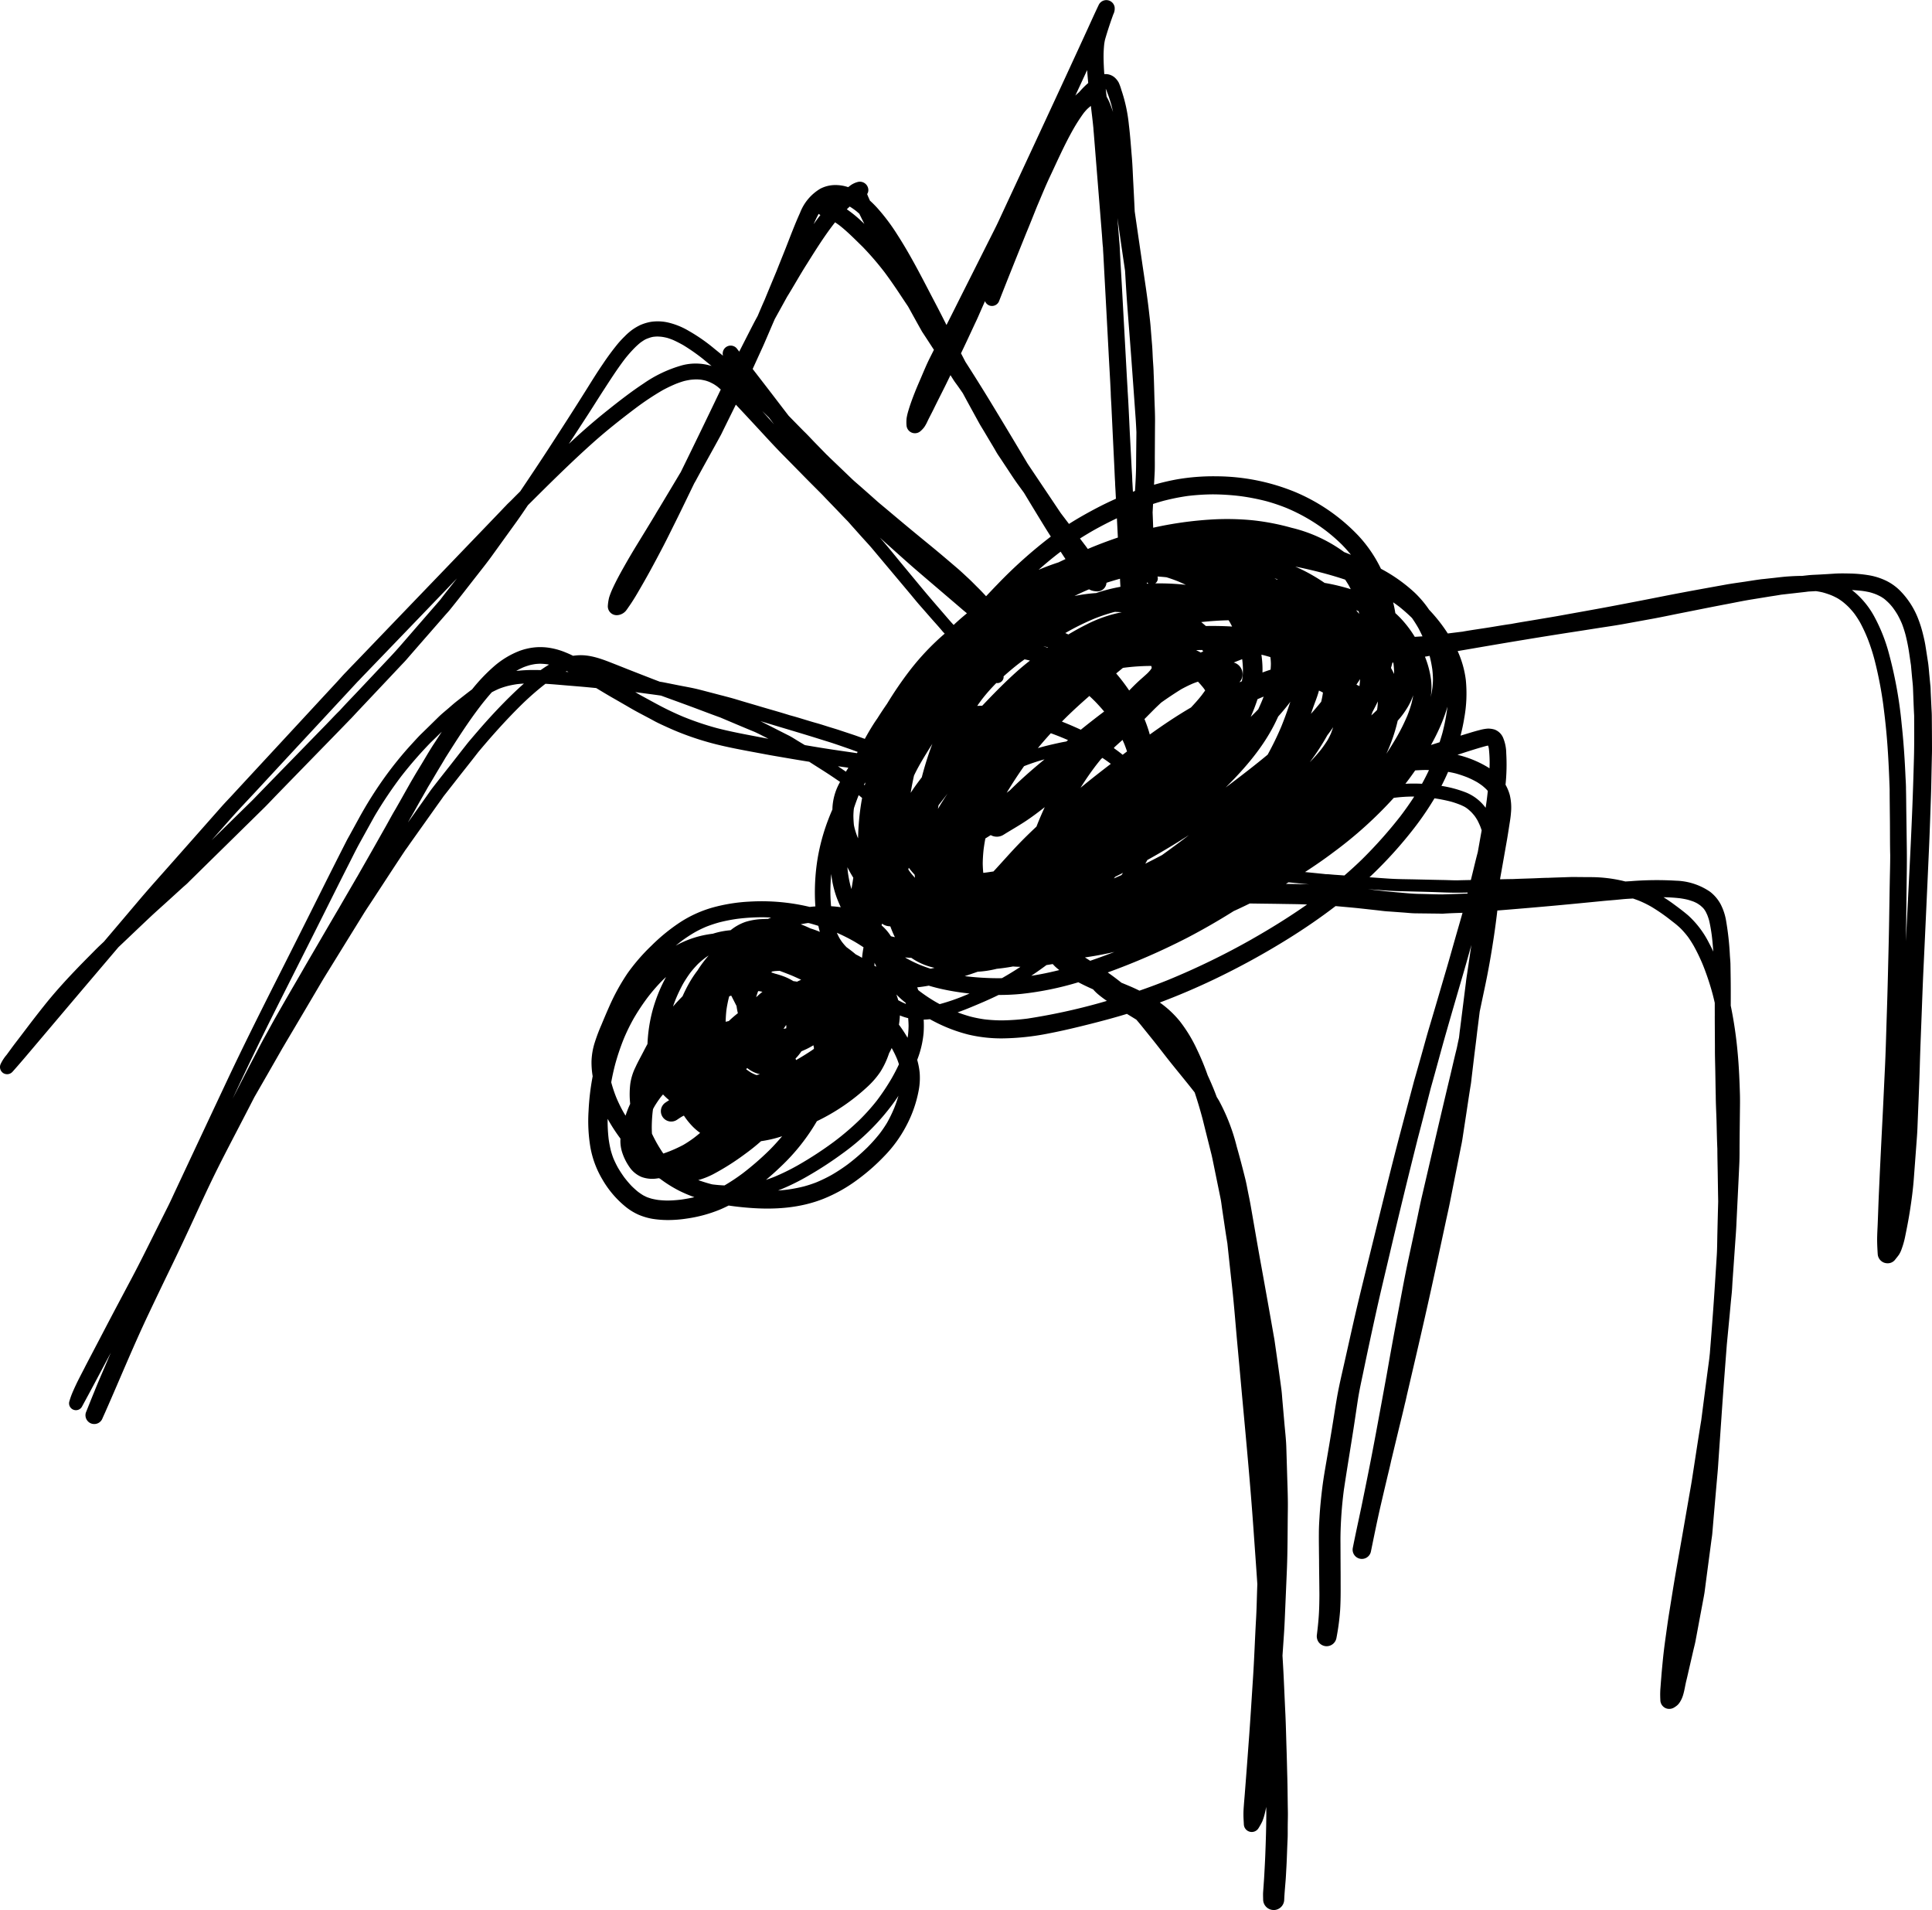 <svg xmlns="http://www.w3.org/2000/svg" width="439.73" height="434.633" viewBox="0 0 439.73 434.633"><polygon points="76.77 207.307 76.771 207.306 76.772 207.304 76.77 207.307"/><path d="M143.67,161.206h0l-.046-.026Z"/><path d="M98.382,179.364l.023-.03.014-.02Z"/><path d="M439.682,162.872c0-.607-.047-1.213-.077-1.82-.053-1.107-.106-2.208-.159-3.315-.029-.565-.023-1.142-.082-1.708-.083-.783-.154-1.56-.23-2.343-.1-1-.159-2.014-.312-3q-.266-1.749-.542-3.486c-.135-.9-.33-1.79-.547-2.668a27.313,27.313,0,0,0-1.1-3.592,18.691,18.691,0,0,0-4.192-6.547,11.705,11.705,0,0,0-3.309-2.32,14.626,14.626,0,0,0-3.545-1.131,29.473,29.473,0,0,0-4.328-.43c-1.266-.03-2.562-.059-3.828.03-1.071.076-2.143.129-3.215.194-.9.053-1.808.07-2.7.164q-.667.072-1.333.149c-1.143,0-2.287.059-3.43.14-1.084.082-2.167.224-3.245.342-.695.071-1.384.147-2.073.224-.263.026-.53.044-.79.086-1.16.151-2.319.344-3.473.52-1.189.177-2.379.336-3.563.53.065-.006.13-.018.195-.024-.536.065-1.066.177-1.6.271-4.387.789-8.774,1.578-13.149,2.438q-6.183,1.228-12.383,2.4c-3.845.724-7.7,1.4-11.553,2.1-1.708.312-3.421.583-5.129.877-2,.342-4.016.648-6.012,1.025l.022,0c-1.789.235-3.573.565-5.357.845-1.863.289-3.731.55-5.582.877l-.058.008-.066.01.017,0h0l.043,0h0l.046,0-.062.007-.026.005.026-.005-.056.007-.064.01.04-.008c-1.127.13-2.253.28-3.38.416a36.456,36.456,0,0,0-3.441-4.526c-.268-.3-.541-.593-.816-.885a23.879,23.879,0,0,0-3.329-3.926,36.339,36.339,0,0,0-7.627-5.387,30.325,30.325,0,0,0-5.075-7.462,42.568,42.568,0,0,0-14.491-10.022,47.732,47.732,0,0,0-17.872-3.557,48.664,48.664,0,0,0-9.021.7,53.274,53.274,0,0,0-5.188,1.221q.069-1.248.135-2.5c.077-1.419.036-2.85.047-4.269.018-2.556.024-5.105.048-7.661.011-1.5-.059-2.985-.112-4.481-.071-2.155-.106-4.316-.206-6.471v.271c0-1.178-.112-2.362-.183-3.534-.059-1.095-.088-2.2-.182-3.291q-.168-2.049-.33-4.1c-.083-1.013-.212-2.02-.324-3.027-.436-3.91-1.06-7.785-1.625-11.677q-.837-5.721-1.663-11.441-.156-3.342-.334-6.683c-.1-1.861-.158-3.733-.311-5.589-.212-2.484-.377-4.981-.684-7.454a35.714,35.714,0,0,0-1.719-7.967,11.387,11.387,0,0,0-.6-1.649,4.417,4.417,0,0,0-.83-1.072,3.174,3.174,0,0,0-2.446-.84c-.091-1.259-.15-2.521-.166-3.784a27.021,27.021,0,0,1,.146-3.036c.051-.365.111-.717.195-1.071.557-1.926,1.185-3.819,1.868-5.7a2.848,2.848,0,0,0,.3-1.708,1.917,1.917,0,0,0-3.6-.477c-.871,1.82-1.7,3.662-2.537,5.494q-4.867,10.608-9.781,21.18c-3.492,7.538-7.013,15.057-10.505,22.588-.324.7-.665,1.385-1.007,2.067q-1.6,3.172-3.192,6.342c-1.919,3.834-3.857,7.65-5.77,11.483-.618,1.237-1.246,2.471-1.869,3.706-.809-1.607-1.62-3.213-2.457-4.8-2.791-5.306-5.459-10.682-8.715-15.728a44.719,44.719,0,0,0-4.716-6.254c-.489-.525-1-1.038-1.54-1.524-.129-.29-.259-.582-.386-.873l.009.025c-.087-.214-.173-.427-.252-.643a1.65,1.65,0,0,0,.267-1.06,1.93,1.93,0,0,0-2.356-1.7,4.974,4.974,0,0,0-1.92.954c-.1.078-.208.155-.312.234a9.109,9.109,0,0,0-3.073-.475,7.338,7.338,0,0,0-3.3.848,10.9,10.9,0,0,0-4.587,5.488c-1.19,2.615-2.2,5.317-3.251,8-.671,1.711-1.376,3.41-2.044,5.126l-.051.125c-.908,2.181-1.821,4.362-2.713,6.548l-.005.012.009-.023c-.549,1.215-1.065,2.446-1.589,3.673-.331.6-.656,1.2-.967,1.8-1.084,2.1-2.151,4.206-3.223,6.307-.191-.246-.378-.493-.568-.738a1.817,1.817,0,0,0-3.192,1.071,1.745,1.745,0,0,0,.067.6q-1-.813-2-1.625a39.759,39.759,0,0,0-5.794-4.027,16.639,16.639,0,0,0-4.517-1.861,10.6,10.6,0,0,0-4.081-.2,10.36,10.36,0,0,0-2.432.73,12.1,12.1,0,0,0-1.9,1.125,14.037,14.037,0,0,0-1.643,1.443c-.513.5-1.007,1.024-1.472,1.566a57.286,57.286,0,0,0-3.545,4.787c-1.284,1.867-2.479,3.8-3.681,5.724-2.785,4.445-5.623,8.844-8.479,13.243-2.169,3.34-4.387,6.651-6.612,9.956l-.248.249c-.618.612-1.23,1.23-1.843,1.848-.391.392-.829.77-1.194,1.193-.408.393-.784.822-1.179,1.227-.989,1.025-1.978,2.062-2.968,3.092q-4.832,5.025-9.662,10.052-7.473,7.764-14.934,15.533-2.658,2.773-5.323,5.541c-.691.725-1.4,1.433-2.08,2.167a1.46,1.46,0,0,0-.114.119l.01-.013c-.713.713-1.378,1.49-2.061,2.232-1.726,1.867-3.451,3.722-5.176,5.588q-6.7,7.244-13.414,14.491-2.862,3.092-5.718,6.183c-.7.748-1.413,1.49-2.09,2.256q-5.5,6.227-11.006,12.448c-2.643,3-5.335,5.97-7.919,9.027q-3.287,3.885-6.578,7.76-.62.727-1.236,1.459l-.954.9c-.719.677-1.408,1.39-2.1,2.09-1.219,1.225-2.426,2.45-3.615,3.7-2.444,2.562-4.811,5.194-7.013,7.967q-1.881,2.36-3.7,4.758c-.919,1.213-1.837,2.426-2.762,3.627-.724.937-1.4,1.908-2.114,2.856l.136-.17a9.2,9.2,0,0,0-1.39,2.113,1.654,1.654,0,0,0,.554,2.068,1.647,1.647,0,0,0,2.125-.272c1.761-1.966,3.457-3.986,5.164-6.006q2.65-3.126,5.288-6.248,4.514-5.334,9.027-10.646,2.325-2.73,4.644-5.465c2.44-2.3,4.853-4.621,7.292-6.912,1.343-1.26,2.732-2.479,4.093-3.722q1.6-1.457,3.2-2.915c.465-.424.98-.826,1.409-1.288l.1-.1c-.03.03-.063.061-.095.091l0,0c.134-.13.264-.26.394-.39l-.063.065q1.079-1.053,2.147-2.107c-.02.017-.038.035-.057.052q.891-.873,1.78-1.748l-.056.052q4.258-4.172,8.5-8.35c-.021.02-.042.04-.064.059q.971-.945,1.943-1.9c-.02.017-.039.035-.058.053.689-.678,1.383-1.355,2.072-2.038-.047.053-.1.1-.148.147.142-.135.283-.276.419-.412l-.095.094-.006.006-.041.042.055-.054c.035-.031.069-.065.1-.1,1.061-1.029,2.069-2.121,3.094-3.179q3.373-3.471,6.748-6.931c3.321-3.41,6.648-6.807,9.957-10.228-.031.031-.065.062-.1.094.652-.629,1.25-1.318,1.876-1.979q3.586-3.8,7.178-7.607c.978-1.037,1.955-2.079,2.933-3.115.324-.336.653-.672.96-1.025q2.756-3.179,5.529-6.342c1.089-1.254,2.184-2.5,3.274-3.757.452-.519.937-1.023,1.357-1.566,2.063-2.549,4.063-5.155,6.086-7.737,1.125-1.437,2.261-2.862,3.327-4.346q2.783-3.86,5.564-7.714c.887-1.236,1.74-2.5,2.59-3.762q2.3-2.293,4.606-4.576l-.165.165c3.309-3.256,6.654-6.477,10.11-9.575,3.187-2.865,6.557-5.529,9.98-8.111a62.074,62.074,0,0,1,6.092-4.05l-.09.049.117-.065.083-.047-.044.026a32.2,32.2,0,0,1,3.073-1.462c.6-.231,1.2-.439,1.818-.616.455-.108.912-.2,1.378-.273.436-.05.868-.082,1.3-.094.385.005.762.024,1.144.066.315.051.63.114.941.189s.588.182.88.287c.339.15.666.314.991.49.293.175.572.36.845.556.289.229.561.472.836.714l-.342.714q-4.344,9.079-8.78,18.111v0c-.327.512-.623,1.044-.941,1.566-.671,1.119-1.336,2.238-2.008,3.351-.647,1.078-1.289,2.155-1.937,3.233-.291.481-.592.957-.869,1.448-1.4,2.333-2.825,4.65-4.248,6.972q-1.519,2.483-2.95,5.023c-.854,1.513-1.69,3.05-2.426,4.622a17.588,17.588,0,0,0-.907,2.273,10.716,10.716,0,0,0-.294,1.885,2.019,2.019,0,0,0,.895,1.819,1.992,1.992,0,0,0,1.119.332,2.539,2.539,0,0,0,.659-.09,2.863,2.863,0,0,0,1.4-.866,8.941,8.941,0,0,0,.588-.813c.271-.377.53-.759.783-1.148.489-.748.954-1.507,1.4-2.279.942-1.608,1.867-3.227,2.762-4.858q1.545-2.826,3.032-5.688c.913-1.755,1.778-3.539,2.668-5.317,1.485-2.977,2.918-5.98,4.373-8.976.123-.2.243-.4.355-.611,1.855-3.456,3.792-6.86,5.665-10.31.247-.459.459-.936.695-1.407.577-1.167,1.148-2.333,1.725-3.492.338-.685.676-1.367,1.012-2.052q2.183,2.319,4.347,4.658c2.185,2.349,4.334,4.734,6.595,7.013l-.036-.04c.388.4.779.791,1.167,1.188l-.054-.058,1.991,2.025-.028-.026c.266.27.533.537.8.809-.012-.013-.026-.026-.039-.038l.316.321-.147-.148c1.573,1.614,3.174,3.2,4.765,4.8.04.043.082.087.125.128.981,1.049,1.99,2.071,2.983,3.11.887.915,1.757,1.853,2.654,2.759q-.03-.031-.057-.063c.035.037.07.073.1.111l.031.031-.023-.023c.334.355.648.735.977,1.1.707.783,1.407,1.578,2.114,2.367.848.942,1.725,1.867,2.538,2.838q2.808,3.348,5.623,6.7,1.5,1.784,3,3.574c.7.836,1.384,1.69,2.1,2.508q1.281,1.449,2.55,2.91c.848.965,1.726,1.919,2.55,2.908.188.228.394.436.595.648-.667.58-1.33,1.165-1.969,1.776a57.26,57.26,0,0,0-6.077,6.736,84.507,84.507,0,0,0-5.068,7.434q-1.136,1.633-2.2,3.32c-.33.468-.651.944-.958,1.43-.671,1.058-1.3,2.148-1.907,3.248-.781-.274-1.555-.567-2.335-.834-1.1-.371-2.2-.73-3.3-1.095-.795-.271-1.607-.507-2.408-.754-1-.307-2-.648-3.015-.924-2.079-.572-4.122-1.279-6.212-1.814l.206.053c-2.214-.7-4.464-1.319-6.689-1.979-1.349-.406-2.7-.795-4.052-1.195-1.011-.3-2.012-.622-3.034-.884-.027-.006-.053-.014-.079-.021l-.03-.008.021,0-.087-.022c-.224-.058-.454-.116-.685-.178-.374-.1-.747-.2-1.121-.29l-.5-.133c-.9-.234-1.8-.471-2.7-.705q-.558-.148-1.114-.29l.136.036c-.146-.037-.291-.077-.436-.114l.135.036-.406-.106.2.054c-1.56-.413-3.168-.678-4.752-.99-1.013-.2-2.025-.406-3.038-.606-.383-.077-.76-.159-1.149-.206.065.006.136.018.2.023l-.407-.056q-.693-.261-1.383-.527-2.987-1.157-5.959-2.325-1.749-.7-3.5-1.385c-2.438-.965-5.047-1.931-7.714-1.784q-.609.035-1.2.12c-.5-.25-1-.483-1.517-.691a16.042,16.042,0,0,0-3.528-1.065,13.326,13.326,0,0,0-3.621-.166,14.106,14.106,0,0,0-3.521.807,19.615,19.615,0,0,0-5.865,3.569,40.358,40.358,0,0,0-4.893,5.14l-.038.047q-.371.27-.734.548c-.907.695-1.8,1.407-2.708,2.114-.672.524-1.308,1.095-1.955,1.654-.748.648-1.531,1.267-2.232,1.961l.141-.141c-1.336,1.313-2.667,2.626-4.01,3.927-.63.607-1.219,1.267-1.814,1.909-.7.765-1.4,1.531-2.078,2.319-1.325,1.543-2.6,3.139-3.81,4.77a90.578,90.578,0,0,0-6.524,10.216c-.7,1.279-1.4,2.55-2.1,3.828-.288.518-.582,1.031-.847,1.561q-2.862,5.616-5.677,11.252-5.529,11.076-11.123,22.123c-3.5,6.96-6.978,13.932-10.293,20.981q-5.9,12.551-11.789,25.114c-.518,1.107-1.018,2.22-1.56,3.309q-1.59,3.171-3.168,6.33c-1.69,3.386-3.368,6.777-5.141,10.122-1.943,3.669-3.9,7.326-5.823,11.006q-1.935,3.709-3.881,7.413c-.341.654-.689,1.307-1.024,1.973-.678,1.325-1.384,2.638-2.02,3.981q-.442.935-.842,1.878a18.168,18.168,0,0,0-.63,1.808,1.566,1.566,0,0,0,2.891,1.189c2.212-4.051,4.366-8.137,6.535-12.21q-.659,1.522-1.306,3.048c-.824,1.927-1.671,3.849-2.449,5.8-.652,1.584-1.283,3.174-1.92,4.758a2.011,2.011,0,0,0,1.26,2.532,1.927,1.927,0,0,0,.616.1,1.984,1.984,0,0,0,1.816-1.117c.235-.542.483-1.083.724-1.625,3.268-7.39,6.324-14.875,9.786-22.182q2.686-5.67,5.43-11.318c1.7-3.515,3.356-7.054,4.993-10.6,1.784-3.887,3.574-7.768,5.494-11.6,1.884-3.763,3.857-7.49,5.788-11.229q1.229-2.369,2.447-4.738,3.151-5.463,6.28-10.943c-.021.038-.043.074-.066.11.041-.069.08-.135.119-.205-.02.035-.041.068-.061.1l.1-.174,0,.007c.3-.5.589-1,.884-1.5q3.992-6.721,7.949-13.449c.5-.848,1.013-1.678,1.531-2.514,1.49-2.4,2.962-4.8,4.446-7.2q1.829-2.949,3.656-5.912c.595-.96,1.231-1.9,1.849-2.838,2.55-3.886,5.076-7.791,7.655-11.659-.041.053-.088.111-.129.165.512-.648.971-1.355,1.454-2.032q1.467-2.067,2.938-4.134,1.538-2.163,3.068-4.321c.462-.646.934-1.281,1.379-1.937,1.338-1.692,2.665-3.4,3.992-5.094,1.3-1.642,2.6-3.279,3.879-4.936,3.047-3.641,6.2-7.171,9.569-10.512a63.8,63.8,0,0,1,5.742-5.056c1.567.089,3.132.232,4.693.365,1.684.142,3.362.271,5.041.43l1.823.176c1.352.817,2.7,1.636,4.077,2.415l-.017-.01.143.08.321.189c-.07-.041-.141-.089-.212-.129l.62.362c-.044-.027-.088-.055-.131-.08.185.11.37.216.555.32-.04-.022-.081-.044-.119-.067.173.1.346.2.519.3l.494.284-.028-.015.417.241c-.045-.027-.087-.054-.13-.079l.553.323c.172.1.34.2.512.3l-.211-.124c.2.115.4.233.605.35,1.665.966,3.4,1.82,5.083,2.747,1.06.583,2.178,1.078,3.28,1.579,1.165.53,2.343,1.024,3.544,1.478a65.6,65.6,0,0,0,7.361,2.319c2.932.731,5.9,1.29,8.868,1.838,1.625.3,3.244.618,4.87.889,2.167.371,4.339.753,6.512,1.1l1,.16c1.7,1.11,3.437,2.16,5.117,3.291.637.427,1.267.859,1.9,1.289-.071.136-.15.269-.218.407a13.175,13.175,0,0,0-1.514,5.423q-.008.225-.012.45-.5,1.124-.936,2.276a46.248,46.248,0,0,0-2.437,8.915,48.066,48.066,0,0,0-.613,8.326c.009.844.05,1.691.11,2.538q-.638.045-1.273.121a46.214,46.214,0,0,0-5.406-.967,47.329,47.329,0,0,0-8.373-.241,38.843,38.843,0,0,0-8.274,1.325,27.1,27.1,0,0,0-7.366,3.314,41.985,41.985,0,0,0-6.607,5.371,43.951,43.951,0,0,0-5.47,6.312,48.127,48.127,0,0,0-4.157,7.567c-.619,1.389-1.208,2.791-1.79,4.193a40.258,40.258,0,0,0-1.508,4,15.685,15.685,0,0,0-.73,4.3,19.274,19.274,0,0,0,.265,3.357,55.868,55.868,0,0,0-.937,7.955,36.086,36.086,0,0,0,.431,8.279,21.753,21.753,0,0,0,2.679,7.178,22.512,22.512,0,0,0,5.04,6.047,13.352,13.352,0,0,0,3.18,2.026,14.519,14.519,0,0,0,3.268.966,22.8,22.8,0,0,0,3.516.266,28.015,28.015,0,0,0,4.2-.331,31.44,31.44,0,0,0,7.537-2.026q1.032-.435,2.029-.943c1.525.228,3.056.392,4.578.513,5.794.465,11.7.1,17.141-2.1a34.479,34.479,0,0,0,7.466-4.192A46.233,46.233,0,0,0,201.347,263a29.248,29.248,0,0,0,4.875-6.718,28.075,28.075,0,0,0,2.88-8.179,15.214,15.214,0,0,0,.212-4.069,17.007,17.007,0,0,0-.554-2.857,22.413,22.413,0,0,0,1.455-6.129,23.694,23.694,0,0,0,.018-3.027c.468-.014.936-.044,1.405-.1.366.2.734.4,1.107.586a35.432,35.432,0,0,0,7.678,2.92,32.639,32.639,0,0,0,7.7.864,57.2,57.2,0,0,0,10.691-1.152c3.216-.619,6.4-1.39,9.575-2.191,2.718-.692,5.424-1.413,8.1-2.236.714.436,1.427.87,2.139,1.311q.606.7,1.187,1.415c.771.954,1.537,1.908,2.308,2.862,1.119,1.384,2.208,2.8,3.3,4.2,2.128,2.725,4.37,5.363,6.491,8.094q.959,2.884,1.744,5.822c.013.041.023.079.032.117l.006.025.024.086-.02-.071q1.011,4.061,2.033,8.121c.159.648.283,1.3.419,1.949.335,1.631.665,3.262,1,4.893.212,1.025.419,2.055.631,3.086.176.848.265,1.719.394,2.579.389,2.572.75,5.156,1.177,7.723q.549,5.173,1.119,10.343c.454,4.193.766,8.4,1.155,12.6.418,4.469.812,8.945,1.225,13.42.871,9.439,1.748,18.878,2.419,28.329.3,4.285.616,8.566.9,12.85-.011.294-.021.588-.032.882-.082,2.29-.118,4.593-.247,6.884-.265,4.574-.412,9.156-.713,13.725-.312,4.77-.6,9.546-.96,14.309q-.255,3.507-.523,7.019-.177,2.332-.36,4.664c-.065.924-.159,1.854-.224,2.785-.058.73-.106,1.466-.1,2.2,0,.754.059,1.508.095,2.261a1.8,1.8,0,0,0,3.291.884,16.451,16.451,0,0,0,.884-1.567,11.649,11.649,0,0,0,.612-1.931c.113-.468.211-.938.3-1.409q.009.642.022,1.284c-.006,3.237-.109,6.469-.235,9.7-.065,1.626-.159,3.251-.247,4.876-.035.654-.088,1.3-.13,1.949-.035.524-.076,1.043-.111,1.561-.042.612,0,1.236.006,1.855a2.406,2.406,0,0,0,2.411,2.236c.047,0,.1,0,.144,0a2.407,2.407,0,0,0,2.232-2.243c.059-1.449.194-2.892.312-4.34.088-1.06.129-2.126.194-3.191.118-2.085.159-4.181.265-6.266.053-1.048.024-2.114.035-3.162.006-1.089.054-2.178.03-3.262-.047-2.2-.053-4.4-.1-6.595v.312c0-.453-.012-.907-.024-1.36-.064-2.35-.112-4.693-.194-7.043-.077-2.438-.13-4.881-.241-7.319-.142-2.862-.259-5.724-.395-8.579-.077-1.616-.175-3.228-.269-4.839q.165-2.4.328-4.8c.1-1.466.171-2.938.23-4.411q.212-4.927.423-9.851c.206-4.716.171-9.445.236-14.167.024-1.6-.012-3.192-.059-4.793-.1-3.133-.188-6.26-.288-9.387-.059-1.878-.289-3.745-.448-5.611-.147-1.684-.294-3.362-.442-5.046-.07-.8-.112-1.6-.218-2.391.012.07.018.141.03.206-.5-3.789-1.039-7.57-1.585-11.353-.007-.05-.015-.1-.022-.152h0c-.051-.338-.117-.675-.176-1.013q-1.37-7.817-2.785-15.622c-.843-4.593-1.62-9.2-2.427-13.8-.152-.878-.323-1.755-.506-2.627-.259-1.236-.465-2.485-.771-3.71-.607-2.425-1.231-4.84-1.92-7.242a44.4,44.4,0,0,0-4.045-10.5q-.256-.433-.525-.857-.352-.956-.735-1.9c-.415-1.006-.847-2.011-1.313-3a57.511,57.511,0,0,0-2.521-6.068,32.959,32.959,0,0,0-3.8-6.23,22.839,22.839,0,0,0-4.586-4.291q6.249-2.353,12.285-5.232a173.842,173.842,0,0,0,17.135-9.4c3.636-2.273,7.182-4.7,10.587-7.313,1.856.173,3.716.324,5.571.525,1.3.141,2.6.288,3.9.429.765.083,1.537.2,2.308.248,1.26.082,2.514.183,3.775.271.8.058,1.613.153,2.414.171,1.213.023,2.426.029,3.639.046.671.006,1.348.018,2.02.024.3.006.612.03.907.006,1.453-.1,2.908-.142,4.363-.19-.549,1.953-1.12,3.9-1.677,5.853-.631,2.2-1.243,4.411-1.885,6.607-1.324,4.493-2.626,8.986-3.968,13.473-.642,2.132-1.213,4.281-1.82,6.424q-.627,2.217-1.254,4.428c-.173.615-.36,1.223-.52,1.836l.008-.034c0,.02-.009.039-.014.058l-.045.175.015-.056c-.006.026-.012.051-.019.074l.011-.04c-.085.317-.169.631-.255.949.018-.065.036-.128.053-.194q-1.385,5.2-2.763,10.421c-.029.109-.057.218-.086.327l.011-.049c-1.184,4.482-2.314,8.98-3.433,13.479q-1.722,6.969-3.439,13.932c-1.1,4.481-2.226,8.956-3.268,13.449s-2.02,9-3.05,13.5c-.465,2.043-.913,4.1-1.26,6.16-.377,2.225-.713,4.451-1.078,6.671q-.574,3.5-1.177,6.984c-.36,2.1-.736,4.216-1,6.33-.276,2.22-.5,4.44-.636,6.672-.07,1.148-.141,2.29-.147,3.432q-.016,1.821.011,3.639c0-.077,0-.153,0-.229,0,.983.018,1.972.029,2.956v-.318c0,2.532.06,5.058.071,7.584v-.312c0,.3.006.6.006.9v.312c-.012,1.472-.035,2.939-.129,4.4s-.248,2.927-.43,4.394l.006-.039-.006.056a2.373,2.373,0,0,0,.323,1.667,2.272,2.272,0,0,0,1.461.977,2.212,2.212,0,0,0,.419.041,2.276,2.276,0,0,0,2.225-1.825,53.687,53.687,0,0,0,.848-6.342c.123-2.008.129-4.022.117-6.03v-1.184c0-.706,0-1.413-.011-2.125v.224c0-.889-.006-1.779-.012-2.668v.312c0-.983-.006-1.967-.012-2.956v-.336c0-.3,0-.6-.006-.9v-.89a92.648,92.648,0,0,1,.8-11.022c.007-.042.012-.082.021-.124.689-4.593,1.46-9.18,2.173-13.767.335-2.161.647-4.328.977-6.489.312-2.014.759-4.022,1.178-6.018q1.457-7.041,3.015-14.062c.983-4.446,2.06-8.874,3.1-13.314q3.017-12.848,6.241-25.648l0-.006,0-.019-.016.061c1.05-3.957,2.05-7.929,3.071-11.891a.082.082,0,0,0,.007-.029l.018-.062v0c1.2-4.225,2.313-8.478,3.526-12.7,1.278-4.469,2.585-8.938,3.886-13.408.618-2.114,1.209-4.235,1.8-6.358-.05.334-.1.666-.148,1-.235,1.6-.471,3.2-.706,4.8-.112.774-.248,1.548-.343,2.326v-.012c-.012.08-.021.164-.029.248l.009-.073,0,.035-.006.05-.011.105c0-.032.006-.064.009-.1-.023.178-.045.354-.068.527l.035-.247c-.424,3.333-.836,6.671-1.26,10l.008-.054c-.023.173-.044.347-.065.519,0-.03.006-.059.01-.088-.1.66-.159,1.325-.241,1.985l0,.039c-.079.365-.157.731-.237,1.1-.117.536-.212,1.083-.347,1.614-.489,1.954-.936,3.927-1.4,5.888-2.214,9.233-4.351,18.484-6.506,27.734-.4,1.725-.742,3.463-1.113,5.194q-.981,4.584-1.967,9.162c-.907,4.246-1.666,8.521-2.479,12.784-.824,4.305-1.59,8.621-2.367,12.937-.819,4.581-1.672,9.156-2.52,13.732q-1.122,6.033-2.35,12.054-.475,2.331-.948,4.659c-.195.9-.383,1.81-.577,2.712-.471,2.191-.936,4.382-1.372,6.578a2.1,2.1,0,0,0,4.128.8c.736-3.592,1.46-7.19,2.291-10.764q.643-2.773,1.3-5.541c.341-1.466.718-2.933,1.03-4.4l-.053.192c.192-.708.347-1.427.524-2.135.359-1.508.725-3.009,1.084-4.511.518-2.155,1.066-4.3,1.554-6.453l-.015.056c.2-.731.343-1.479.516-2.217.377-1.608.748-3.221,1.125-4.829,1.955-8.349,3.868-16.711,5.67-25.1q.981-4.521,1.949-9.05c.353-1.648.736-3.3,1.06-4.958q.759-3.851,1.531-7.7c.289-1.455.577-2.915.866-4.369.129-.66.288-1.314.371-1.979-.012.083-.018.171-.03.253q.477-3.144.96-6.289c.33-2.155.636-4.322,1-6.476.1-.607.147-1.225.224-1.838.165-1.4.336-2.791.5-4.186.248-2.055.525-4.11.748-6.166l0,.04c.021-.169.04-.34.061-.512-.007.06-.012.12-.02.178q.26-2.052.514-4.1.575-2.745,1.158-5.489c.812-3.815,1.484-7.666,2.061-11.529.3-1.985.559-3.979.794-5.975.809-.064,1.619-.126,2.426-.195q4.645-.379,9.292-.795c4.022-.359,8.044-.754,12.06-1.148,1-.1,2.007-.177,3.014-.265.943-.083,1.891-.195,2.833-.253q.621-.035,1.242-.073c.456.155.908.317,1.357.491l-.032-.012a24.036,24.036,0,0,1,2.848,1.392,40.755,40.755,0,0,1,4.242,2.919l0,0,.9.7-.017-.012a18.68,18.68,0,0,1,1.627,1.405,20.862,20.862,0,0,1,1.614,1.876c.478.665.912,1.359,1.32,2.064l-.074-.134.089.16,0,.006a42.166,42.166,0,0,1,2.049,4.272l-.01-.028.023.059.059.141c-.01-.022-.02-.043-.029-.066a59.327,59.327,0,0,1,2.2,6.653q.238.927.45,1.86,0,1.53.007,3.058c0-.041,0-.082-.006-.122.006,2.261.024,4.516.036,6.777v.843c0,1.707.058,3.414.088,5.122.035,1.808.053,3.61.1,5.418v-.23c0,2,.118,4,.177,5.989.058,2.107.088,4.216.188,6.312v-.23c0,2.049.059,4.1.089,6.148.034,2.029.062,4.064.1,6.1,0,.016,0,.032,0,.047q-.1,3.6-.183,7.207c-.041,1.649-.035,3.3-.135,4.952-.283,4.5-.56,9-.895,13.5q-.33,4.453-.688,8.9-.066.613-.135,1.229l-.008.067q-.923,6.993-1.823,13.992l0-.038-.006.049v0c-.742,4.469-1.4,8.956-2.1,13.431-.23,1.455-.5,2.9-.748,4.346q-.7,4.036-1.4,8.061c-.641,3.7-1.319,7.4-1.937,11.094-.377,2.285-.736,4.564-1.107,6.848-.318,1.961-.577,3.934-.854,5.9-.253,1.808-.471,3.628-.642,5.441-.094,1.025-.2,2.05-.276,3.074-.053.654-.106,1.308-.153,1.961-.036.512-.089,1.025-.1,1.543-.024.659,0,1.313.029,1.973a2.047,2.047,0,0,0,1.136,1.7,2.005,2.005,0,0,0,.884.2,2.13,2.13,0,0,0,1.136-.332,4.742,4.742,0,0,0,.766-.56,3.766,3.766,0,0,0,.512-.636,6.193,6.193,0,0,0,.706-1.513c.36-1.136.5-2.309.79-3.457.211-.848.4-1.708.594-2.555.336-1.449.666-2.892,1-4.334.153-.66.33-1.313.46-1.973.412-2.184.812-4.369,1.224-6.553q.345-1.837.689-3.675c.065-.371.136-.73.183-1.1q.495-3.807,1-7.608c.177-1.319.353-2.644.524-3.963.077-.571.177-1.142.224-1.719q.584-6.926,1.2-13.85c.106-1.178.171-2.355.253-3.539q.309-4.416.613-8.826.343-5.07.73-10.134.255-3.318.507-6.634.336-3.469.665-6.933c.135-1.443.259-2.886.412-4.323.118-1.059.153-2.137.224-3.2q.309-4.391.612-8.773c.088-1.243.189-2.485.247-3.734.224-4.74.471-9.486.684-14.227.07-1.589.041-3.191.058-4.781.024-2.779.059-5.564.089-8.349.011-.86.011-1.708-.012-2.568-.089-3.05-.212-6.1-.489-9.139a94.743,94.743,0,0,0-1.6-11.04c.006-2.3.013-4.6-.027-6.9-.012-.877-.024-1.754-.041-2.632-.018-.618-.083-1.237-.124-1.855a65.443,65.443,0,0,0-.848-7.814,12.76,12.76,0,0,0-1.272-3.9,9.045,9.045,0,0,0-2.373-2.8,14.4,14.4,0,0,0-7.755-2.532,73.564,73.564,0,0,0-10.381.112q-.579.03-1.157.066l-.368-.089a32.159,32.159,0,0,0-7.273-.9c-1.3,0-2.6-.017-3.9-.029-.825-.012-1.649.035-2.474.059-1.166.041-2.331.07-3.5.124h.194c-1.366,0-2.732.094-4.1.135-1.419.047-2.843.088-4.263.153h.183c-1,0-2.009.023-3.013.052,0-.076.012-.152.015-.228.089-.5.177-1,.267-1.5.441-2.45.865-4.905,1.3-7.361.182-1.072.347-2.143.512-3.215.153-.942.312-1.9.377-2.85a12.237,12.237,0,0,0-.271-4.034,10.383,10.383,0,0,0-.969-2.337,44.27,44.27,0,0,0,.162-7.178,9.31,9.31,0,0,0-.683-3.433,3.4,3.4,0,0,0-1.943-1.931,5.1,5.1,0,0,0-1.572-.225,9.487,9.487,0,0,0-1.855.331c-.924.229-1.831.506-2.738.783-.537.162-1.074.327-1.61.49.339-1.322.631-2.655.844-4a31.1,31.1,0,0,0,.359-8.65,22.6,22.6,0,0,0-1.86-6.595q1.509-.258,3.017-.517c7.938-1.371,15.887-2.7,23.854-3.921,1.6-.241,3.192-.5,4.788-.748,1.978-.312,3.968-.589,5.941-.942q3.56-.645,7.119-1.295c1.955-.365,3.9-.778,5.847-1.167,3.575-.7,7.149-1.436,10.729-2.108,1.925-.365,3.845-.771,5.777-1.077l3.915-.636c.882-.139,1.763-.262,2.639-.423,1.065-.121,2.131-.238,3.191-.36.759-.088,1.519-.171,2.279-.259.306-.036.618-.088.93-.106q.755-.039,1.509-.084c.516.075,1.026.166,1.535.285a19.818,19.818,0,0,1,1.935.639,14.917,14.917,0,0,1,1.531.746c.373.232.734.477,1.085.742a16.945,16.945,0,0,1,1.394,1.238,19.181,19.181,0,0,1,1.275,1.47,22.527,22.527,0,0,1,1.275,1.957,35.089,35.089,0,0,1,1.751,3.741l-.011-.032a44.528,44.528,0,0,1,1.589,4.893,89.777,89.777,0,0,1,2.032,10.579l-.035-.23c.412,3.138.741,6.289.959,9.445.224,3.191.36,6.389.472,9.586v-.241c0,2.526.041,5.052.064,7.573.024,2.555,0,5.116.065,7.672,0,2.039-.066,4.079-.1,6.124-.053,2.88-.094,5.765-.141,8.65-.059,3.987-.171,7.973-.265,11.965q-.124,5.238-.3,10.464c-.123,3.834-.218,7.667-.406,11.494-.2,4.152-.383,8.3-.6,12.454-.218,4.293-.436,8.586-.63,12.878-.088,1.962-.182,3.922-.253,5.889-.047,1.3-.094,2.608-.147,3.91-.036.936-.094,1.873-.118,2.809-.047,1.4.03,2.773.118,4.168a2.24,2.24,0,0,0,1.519,1.968,2.274,2.274,0,0,0,.716.114,2.1,2.1,0,0,0,1.663-.745c.306-.394.624-.771.913-1.171a6,6,0,0,0,.653-1.384,18.732,18.732,0,0,0,.777-2.773c.407-1.991.8-3.987,1.108-6,.365-2.344.677-4.7.859-7.072q.309-4.1.613-8.208c.094-1.2.182-2.4.229-3.616.177-4.652.4-9.31.53-13.968.118-4.3.307-8.6.465-12.9.118-3.18.236-6.354.389-9.534q.636-13.477,1.237-26.963c.176-3.933.3-7.866.441-11.8.053-1.513.083-3.021.112-4.528q.045-2.147.094-4.287c.012-.644.038-1.288.035-1.926,0-2.638-.023-5.276-.046-7.913ZM100.189,136.5c-.611.71-1.221,1.408-1.837,2.112q-3.4,3.914-6.8,7.831c-.93,1.078-1.872,2.126-2.85,3.163q-3.505,3.719-7.013,7.443c-1.455,1.548-2.951,3.062-4.372,4.646-1.059,1.027-2.06,2.117-3.088,3.174q-3.375,3.46-6.749,6.93c-3.3,3.384-6.6,6.757-9.884,10.153l-.013.014-.017.016,0,0-.013.013-.01.01-.006.006-.025.025c-.023.023-.046.046-.069.071l.037-.04-.337.334.142-.141q-4.559,4.473-9.128,8.943,2.127-2.4,4.246-4.8c2.067-2.343,4.246-4.593,6.365-6.889q7.287-7.88,14.592-15.734,2.915-3.144,5.835-6.289c.56-.606,1.125-1.213,1.685-1.819.16-.173.326-.343.483-.522.417-.4.807-.841,1.207-1.257.995-1.024,1.984-2.061,2.973-3.085q4.841-5.025,9.675-10.046L104,131.629C102.734,133.251,101.43,134.852,100.189,136.5Zm55.157-53.4a29.17,29.17,0,0,0-8.9,4.192c-2.856,1.89-5.553,3.987-8.226,6.124-2.773,2.209-5.441,4.522-8.038,6.931l-.719.67q2.262-3.441,4.5-6.894c1.16-1.8,2.29-3.61,3.456-5.406,1.522-2.343,3.032-4.7,4.725-6.934a29.915,29.915,0,0,1,2.439-2.764c.393-.379.792-.744,1.218-1.083.295-.211.595-.409.905-.6.136-.075.275-.144.417-.209.351-.14.707-.263,1.068-.376.181-.046.362-.085.546-.115.3-.033.6-.052.908-.061.327.012.647.033.973.066.411.062.814.14,1.216.238.439.132.861.285,1.283.45.815.36,1.6.768,2.375,1.2a45,45,0,0,1,4.466,3.113q1,.826,2,1.639A12.145,12.145,0,0,0,155.346,83.1ZM89.915,184.3l.028-.047.037-.061-.013.021L90,184.15l.028-.047-.066.112c-.023.039-.045.079-.069.118.011-.021.023-.041.035-.062-.714,1.19-1.362,2.421-2.043,3.63q-1.14,2.014-2.279,4.034c-1.436,2.551-2.9,5.086-4.344,7.631l.028-.046-.072.124c-.021.037-.042.074-.064.111l.018-.032.021-.036.009-.016-.008.013.034-.061.012-.02,0-.008,0-.008.017-.032-.032.057c-.034.058-.07.116-.1.179v0c-1.4,2.407-2.8,4.814-4.194,7.226.019-.036.038-.071.058-.106l-.221.379.016-.031-.062.111-.014.024.005-.008,0,0,0-.006.021-.036.009-.015.007-.011,0-.006.053-.092-.035.063-.013.022,0,0h0v0c-.027.049-.054.1-.083.149l.03-.056.038-.067-.023.04.011-.021-.042.073-.061.108c.012-.023.025-.047.039-.07q-2.094,3.575-4.175,7.151c-.023.038-.046.077-.068.118l-.012.02.007-.011-.013.023.028-.049.011-.017c-.021.036-.042.071-.062.107l.084-.145c-1.223,2.1-2.457,4.189-3.665,6.3-.081.133-.158.275-.235.41l0,0,.028-.048-.009.016.028-.047,0-.005c-.11.189-.22.378-.33.571l-.088.149c.016-.026.031-.053.047-.078-.182.312-.359.618-.542.93l.048-.079c-.1.18-.208.357-.313.538.031-.053.062-.1.092-.156l-.165.283-.017.031c-.021.035-.04.069-.061.1-.071.123-.144.247-.214.367.047-.076.094-.159.142-.241-.107.188-.218.377-.324.559l.027-.046c-.087.151-.176.3-.262.45.035-.06.07-.118.1-.179-.106.182-.206.359-.312.541l.141-.247c-.176.306-.353.612-.53.913l.039-.064-.286.493c.047-.082.094-.159.141-.241-.038.068-.078.137-.117.206l.023-.041c-.077.132-.151.257-.224.386-.029.049-.057.1-.082.144l.035-.06-.015.025c-.91,1.558-1.791,3.125-2.687,4.686l.031-.051c-.9,1.553-1.734,3.148-2.617,4.715-.918,1.637-1.76,3.327-2.638,4.988-1.592,3.03-3.143,6.091-4.712,9.14,3.015-6.442,6.077-12.857,9.264-19.215,3.739-7.449,7.508-14.88,11.235-22.329,1.973-3.94,3.934-7.879,5.93-11.8.83-1.626,1.625-3.269,2.508-4.87q1.657-3,3.312-5.988a97.348,97.348,0,0,1,6.238-9.3l-.04.056a92.814,92.814,0,0,1,6.551-7.52q1.31-1.27,2.612-2.545-.706,1.089-1.408,2.175c-.382.589-.783,1.166-1.13,1.772.041-.077.088-.153.129-.229-.73,1.171-1.425,2.367-2.137,3.55-.647,1.071-1.311,2.137-1.937,3.224-.669,1.116-1.293,2.264-1.944,3.4C91.4,181.7,90.657,183,89.915,184.3Zm27.881-27.44c-2.084,1.949-4.086,4-6.018,6.1-1.03,1.125-2.043,2.262-3.038,3.422-.459.53-.919,1.065-1.372,1.6-.313.372-.641.739-.94,1.123l.015-.022c-1.366,1.726-2.714,3.468-4.074,5.2-1.3,1.644-2.6,3.288-3.88,4.943l.023-.027-.059.074-.048.062c-.474.614-.907,1.274-1.36,1.908l-2.932,4.134-1.278,1.8q.285-.512.573-1.022c.7-1.163,1.342-2.362,2.006-3.539.691-1.217,1.387-2.423,2.067-3.639.713-1.153,1.387-2.323,2.079-3.486.659-1.107,1.342-2.2,1.978-3.321-.041.076-.088.153-.129.23,2.555-4.034,5.123-8.086,8.043-11.871-.053.07-.111.135-.164.205.854-1.1,1.728-2.171,2.648-3.205.556-.295,1.12-.569,1.7-.817a18.159,18.159,0,0,1,1.873-.606h0q1.041-.258,2.105-.412H117.6c.548-.065,1.1-.111,1.646-.141Q118.51,156.194,117.8,156.858Zm6.519-5.223q-.639.407-1.255.846-.748-.022-1.5-.022a33.889,33.889,0,0,0-4.056.213q.14-.085.279-.168c.472-.258.949-.492,1.442-.7.453-.174.911-.323,1.38-.456.384-.093.768-.169,1.16-.232.364-.044.726-.07,1.09-.083a14.485,14.485,0,0,1,1.613.111c.169.028.338.059.5.091C124.755,151.363,124.533,151.5,124.315,151.635Zm4.392,1.22c.112-.042.222-.084.334-.124l.352.181Zm203.6,81.459c.007-.051.013-.1.018-.158.012-.081.023-.162.035-.248C332.339,234.044,332.322,234.179,332.3,234.314ZM382.336,204.4c.6.082,1.191.189,1.778.329.455.13.9.273,1.344.435.255.108.506.225.752.353.27.161.529.335.784.523.214.178.416.364.614.558.08.087.158.177.233.269.132.184.253.37.37.565.132.257.255.518.374.784a13.249,13.249,0,0,1,.43,1.289c.251,1.09.432,2.191.586,3.3.154,1.244.259,2.483.351,3.733-.309-.668-.636-1.328-.985-1.975a21.44,21.44,0,0,0-4.769-6.289c-1.09-.924-2.244-1.785-3.392-2.626q-1.072-.786-2.189-1.479C379.859,204.186,381.1,204.26,382.336,204.4ZM338.41,181.9q-.125.959-.279,1.913a10.435,10.435,0,0,0-4.355-3.435,26.29,26.29,0,0,0-5.7-1.545c.544-1.045,1.048-2.11,1.52-3.19.6.1,1.189.222,1.78.371a27.027,27.027,0,0,1,2.617.886,21.617,21.617,0,0,1,2.213,1.09c.386.242.763.5,1.131.769.336.269.654.553.962.851.114.124.224.25.333.378C338.564,180.624,338.488,181.261,338.41,181.9Zm-90.278,36.733c-.4-.257-.8-.515-1.2-.766.842-.121,1.684-.252,2.524-.4q2.111-.378,4.2-.849Q250.912,217.679,248.132,218.631Zm-19.7,3.736q-.2.109-.394.218-.418.007-.836.011a64.166,64.166,0,0,1-7.6-.471l.248.035c-.094-.011-.187-.025-.28-.037q1.432-.459,2.847-.963l.109-.04a23.153,23.153,0,0,0,4.33-.664c1.186-.123,2.366-.283,3.534-.5l.17-.032q.849.068,1.7.082-1.893,1.246-3.862,2.376Zm39.591-90.123.079.034.2.078-.121-.046q.868.368,1.715.775-1.371-.16-2.754-.24c-1.395-.082-2.8-.111-4.209-.089a1.372,1.372,0,0,0,.517-1.572c.68.044,1.359.1,2.036.172.871.27,1.729.572,2.581.907Zm12.937,18.561-.155-.047.465-.192q.726-.291,1.455-.571c.09.735.15,1.467.172,2.206a17.575,17.575,0,0,1-.1,1.92q-.06.446-.139.886l-.552.259.257-.363A2.74,2.74,0,0,0,280.962,150.805Zm9.463,13.3q.253-.528.5-1.067c.934-1.039,1.83-2.113,2.678-3.232l.092-.123q-.132.373-.257.747-.821,2.462-1.794,4.87a67.417,67.417,0,0,1-3.123,6.427c-2.933,2.436-5.96,4.763-9,7.054-.183.137-.368.276-.553.413l.169-.168C283.576,174.6,287.693,169.789,290.425,164.107ZM287.1,148.978q.3.069.6.142.72.192,1.434.4c.013.076.026.154.038.231.047.412.076.821.087,1.234,0,.47-.03.936-.071,1.4-.182.059-.365.119-.547.18q-.654.222-1.3.462c.008-.211.013-.422.013-.632A23.428,23.428,0,0,0,287.1,148.978Zm.516,9.533c-.1.268-.207.535-.313.8q-.438,1.06-.923,2.1-.582.609-1.183,1.2l.034-.032q-.284.278-.569.552.432-.96.811-1.94.4-1.029.74-2.084Q286.91,158.8,287.615,158.511Zm2.449-26.937q.4.136.8.28l-.292.008-.226-.13Zm10.858-1.233c1.762.468,3.509.98,5.235,1.556.28.413.545.837.8,1.268.165.3.324.6.476.909a45.574,45.574,0,0,0-5.953-1.433,42.811,42.811,0,0,0-3.659-2.24q-1.472-.8-3.008-1.469C296.86,129.341,298.9,129.819,300.922,130.341Zm.632,37.934c.181-.311.361-.624.537-.94.467-.609.917-1.23,1.344-1.868q-.219.679-.477,1.348c-.227.522-.473,1.033-.753,1.535-.458.741-.956,1.456-1.483,2.152-.825,1.032-1.7,2.008-2.625,2.951A51.355,51.355,0,0,0,301.554,168.275Zm-3.181-5.832c.162-.47.324-.94.49-1.41.457-1.294.993-2.562,1.339-3.893q.457.216.9.45c-.006.062-.013.125-.02.188-.089.607-.205,1.2-.35,1.8-.011.04-.023.081-.034.12Q299.577,161.1,298.373,162.443Zm14.806-15.014-.009-.011,0-.014C313.171,147.412,313.175,147.421,313.179,147.429Zm11.3,27.784c.255,0,.508.018.762.025-.5,1.054-1.025,2.094-1.593,3.116a35.193,35.193,0,0,0-3.774,0q1.155-1.491,2.224-3.043C322.886,175.26,323.68,175.22,324.475,175.213ZM249.2,159.576q1.1,1.13,2.108,2.334l-.056.041c-1.773,1.332-3.522,2.7-5.254,4.1-1.413-.655-2.849-1.276-4.305-1.849q.573-.582,1.154-1.156c1.656-1.609,3.359-3.16,5.1-4.674Q248.58,158.959,249.2,159.576Zm-3.267,19.69q1.686-2.719,3.636-5.256.5-.636,1.009-1.26l.328-.289q.9.585,1.749,1.228l.167.131c-1.933,1.485-3.861,2.979-5.751,4.513Q246.5,178.8,245.93,179.266ZM247.3,142.1c-1.413.7-2.789,1.468-4.139,2.278q-.35-.168-.7-.325l.6-.341a58.638,58.638,0,0,1,6-2.93,39.964,39.964,0,0,1,4.37-1.468c-.067.017-.136.034-.2.048l.31-.077h0l.221-.053q.783.029,1.566.085A30.109,30.109,0,0,0,247.3,142.1Zm1.15-7.727a5.23,5.23,0,0,0,1.213.2,2.077,2.077,0,0,0,2.171-1.954c1.016-.336,2.043-.64,3.079-.924.031.612.065,1.224.1,1.836a38.748,38.748,0,0,0-5.533,1.422,37,37,0,0,0-4.926.67c1.091-.548,2.2-1.05,3.328-1.526A2.423,2.423,0,0,0,248.448,134.368Zm7.145,17.605.22-.031a50.025,50.025,0,0,1,5.692-.406c.181,0,.362,0,.543.007q.037.165.069.333c0,.035.006.07.008.1l0,.027,0,.008c-.017.035-.034.07-.052.1-.069.11-.141.215-.216.32-.2.246-.418.483-.641.715-.766.729-1.583,1.4-2.351,2.125-.64.6-1.249,1.226-1.861,1.852a42.176,42.176,0,0,0-2.96-3.884Q254.813,152.609,255.593,151.973Zm5.433-19.148c.01-.11.021-.219.03-.328a1.222,1.222,0,0,0,.369.311C261.292,132.814,261.159,132.818,261.026,132.825Zm-5.979,35.939.44-.4q.228.489.437.991.318.81.59,1.635-.5.378-.994.759c-.156-.129-.313-.257-.473-.382q-.725-.565-1.476-1.091a1.343,1.343,0,0,0-.016-.169Q254.3,169.437,255.047,168.764Zm9.5,25.762.072-.041-.077.045-.009.006-.2.114q-1.824.963-3.665,1.887.243-.42.475-.846,1.167-.645,2.324-1.312,3.624-2.09,7.139-4.358-1.031.795-2.07,1.579l.1-.078Q266.61,193.046,264.551,194.526Zm11.162-52.089c-.42,0-.84,0-1.26.008q-.514-.458-1.048-.892c2.073-.228,4.153-.37,6.239-.412.1.168.2.336.305.506.167.305.329.612.483.922C278.862,142.474,277.288,142.437,275.713,142.437Zm-2.094,5.468c.085.1.17.2.253.3l-.574.281q-.52-.3-1.062-.554Q272.928,147.914,273.619,147.905Zm-.95,7.212.042.041c.441.46.853.941,1.247,1.441q.178.25.346.507-.4.564-.813,1.116c-.762.963-1.578,1.88-2.425,2.77-3.231,1.886-6.336,3.969-9.37,6.151q-.171-.629-.372-1.246-.375-1.155-.837-2.276c.81-.813,1.611-1.632,2.423-2.441.452-.44.915-.874,1.379-1.308q2.234-1.593,4.565-3.038c.887-.485,1.789-.934,2.718-1.328C271.935,155.368,272.3,155.237,272.669,155.117ZM254.21,117.938q.111,2.19.222,4.381-3.469,1.175-6.846,2.6c-.237-.328-.47-.659-.716-.98l.035.052.024.03-.018-.022.023.032-.046-.062c-.018-.023-.036-.046-.054-.071l.024.031-.044-.057-.007-.009c-.128-.174-.256-.344-.385-.519.02.03.041.059.062.089-.053-.071-.106-.141-.159-.213l.062.089c-.189-.253-.377-.506-.566-.754.028.037.056.072.084.108-.033-.042-.065-.085-.1-.127,1.032-.65,2.075-1.282,3.137-1.886Q251.534,119.2,254.21,117.938Zm-13,7.746c.066-.05.134-.1.2-.146q.546.843,1.1,1.678c-.52.249-1.046.488-1.564.744q-2.315.752-4.561,1.706C237.945,128.285,239.547,126.951,241.208,125.684Zm-2.664,21.658-.1.067q-.453-.183-.912-.35l.021-.014Q238.052,147.186,238.544,147.342Zm.628,19.508q1.158.418,2.3.881.809.335,1.613.681l-.383.313q-.909.155-1.807.352c-1.566.341-3.132.711-4.674,1.159Q237.652,168.505,239.172,166.85Zm-1.439,5.944c-.233.194-.466.386-.7.581-2.267,1.884-4.481,3.828-6.589,5.889q-.288.28-.57.564l-.751.571c1.251-2.063,2.562-4.088,3.957-6.056A45.528,45.528,0,0,1,237.733,172.794Zm-6.51-19.8c-2.4,2.167-4.682,4.469-6.92,6.813q-.375.392-.75.786c-.379.007-.758.018-1.136.036.361-.527.739-1.044,1.123-1.556a40.4,40.4,0,0,1,3.234-3.654,1.427,1.427,0,0,0,1.63-1.122,1.367,1.367,0,0,0,.011-.388c1.177-1.054,2.382-2.074,3.637-3.034q.567-.425,1.142-.839.573.115,1.144.262l.085.025C233.329,151.176,232.26,152.063,231.223,153Zm.724,38.976c-2,2.066-3.875,4.231-5.83,6.333q-.9.139-1.8.262l.1-.018q-.31.042-.622.079c-.075-.735-.117-1.469-.124-2.208.015-1.05.088-2.09.2-3.135.109-.836.243-1.665.4-2.491q.615-.371,1.217-.76a2.861,2.861,0,0,0,2.923-.082c1.6-1,3.238-1.925,4.816-2.956s3.068-2.156,4.54-3.309l.019-.015q-.731,1.578-1.391,3.182-.252.617-.493,1.242C234.557,189.357,233.229,190.643,231.947,191.971Zm5.641,28.07.589-.435c.478-.065.952-.154,1.429-.231a8.763,8.763,0,0,0,1.112,1.067c.121.1.248.2.372.305-2.108.524-4.229.976-6.376,1.3Q236.172,221.076,237.588,220.041Zm15.938-20.154.114-.144q.086-.108.171-.219l.983-.493.8-.406q-.169.249-.34.5Q254.394,199.51,253.526,199.887Zm39.75.889.4.04,4.266.43c-.641-.026-1.282-.047-1.923-.059q-1.67-.03-3.34-.053C292.878,201.016,293.076,200.9,293.276,200.776Zm10.362-1.726c-.589-.042-1.19-.124-1.778-.124a5.254,5.254,0,0,1-.53-.053l-1.378-.142q-1.463-.148-2.923-.291c2.236-1.452,4.436-2.963,6.568-4.579a92.976,92.976,0,0,0,13.617-12.292c.086-.012.17-.031.256-.043a35.243,35.243,0,0,1,4.068-.266c.113,0,.224.011.337.014q-1.5,2.313-3.176,4.51a103.192,103.192,0,0,1-8.648,9.714l.015-.015c-1.319,1.289-2.683,2.528-4.075,3.734C305.207,199.16,304.422,199.1,303.638,199.05Zm18.343-10.76a68,68,0,0,0,4.508-6.628,37.794,37.794,0,0,1,3.761.752c.722.205,1.425.449,2.118.722.353.152.7.314,1.041.494.218.136.425.279.629.43.291.239.567.488.838.747.27.288.527.581.772.89.221.315.43.638.623.973.237.455.448.915.645,1.383q.166.443.314.89c-.3,1.66-.59,3.323-.887,4.977v0c-.538,2.013-1,4.047-1.508,6.069-.022.087-.045.175-.067.263-1.039.023-2.078.039-3.116.073-.973,0-1.946-.048-2.919-.07-2.078-.035-4.163-.089-6.241-.135-2.238-.054-4.476-.048-6.707-.207q-2.046-.141-4.088-.288A96.29,96.29,0,0,0,321.981,188.29Zm7.423-27.1,0-.029a46.882,46.882,0,0,1-1.087,5.556c-.2.734-.431,1.456-.657,2.181-.656.211-1.313.417-1.968.632.719-1.287,1.393-2.6,1.987-3.947a37.851,37.851,0,0,0,1.762-4.761Zm-8.138-1.142a27.513,27.513,0,0,1-.929,2.745,44.521,44.521,0,0,1-2.47,4.975q-1.112,1.9-2.326,3.757a38.868,38.868,0,0,0,2.494-7.155c.028-.121.055-.242.081-.364a19.41,19.41,0,0,0,1.839-2.4,15.085,15.085,0,0,0,1.7-3.4C321.552,158.819,321.421,159.433,321.266,160.044Zm-4.1-8.978a18.227,18.227,0,0,1,.136,1.9q0,.2-.009.393-.322-.7-.7-1.365c.119-.4.225-.8.33-1.207l.187-.035C317.122,150.857,317.145,150.961,317.162,151.066Zm1.308-13.007a38.2,38.2,0,0,1,2.887,2.555c.508.719.977,1.464,1.418,2.227.352.642.673,1.3.981,1.964q-.876.051-1.753.111a25.1,25.1,0,0,0-3.326-4.34q-.536-.55-1.1-1.058-.194-1.242-.5-2.463v0Q317.785,137.537,318.47,138.059Zm-6.082,23.913q.626-1.168,1.207-2.36-.023.711-.1,1.415c-.023.17-.047.34-.073.509-.088.092-.177.183-.267.274q-.518.5-1.052.977C312.206,162.516,312.3,162.245,312.388,161.972Zm-2.969-5.836a2.184,2.184,0,0,0-.24-.126q-.21-.1-.417-.195l-.027-.042q.414-.612.817-1.241Q309.506,155.336,309.419,156.136Zm-.283-17.086.08.035q.065.3.123.6-.339-.423-.694-.832C308.809,138.919,308.972,138.984,309.136,139.05Zm-44.017-25.166a50.215,50.215,0,0,1,5.226-1.03,51.848,51.848,0,0,1,5.678-.364,54.572,54.572,0,0,1,6.269.4,50.542,50.542,0,0,1,5.976,1.168,42.91,42.91,0,0,1,4.553,1.541,41.11,41.11,0,0,1,9.049,5.233,39.037,39.037,0,0,1,3.545,3.1c.722.738,1.409,1.5,2.058,2.309l-.031-.012q-.752-.306-1.508-.6A33.412,33.412,0,0,0,293.97,120.1a54.1,54.1,0,0,0-8.774-1.7,59.527,59.527,0,0,0-9.775-.165,84.292,84.292,0,0,0-9.792,1.207c-1.059.194-2.113.412-3.164.641,0-.032,0-.065,0-.1q-.058-1.691-.127-3.383.036-.7.074-1.4c.009-.173.019-.346.028-.519C263.324,114.391,264.217,114.123,265.119,113.884ZM255.058,54.725q.5,3.438,1.007,6.873c.167,2.8.328,5.591.542,8.384.306,4.015.624,8.026.919,12.041q.484,6.617.953,13.238c.072,1.026.122,2.052.172,3.079-.02,2.454-.056,4.91-.072,7.367-.011,2-.124,4.005-.246,6.007-.159.059-.317.123-.476.184-.048-.827-.091-1.655-.143-2.482v.254c0-1.125-.1-2.25-.159-3.375q-.177-3.444-.359-6.895c-.183-3.457-.307-6.913-.536-10.369v.253c0-.66-.059-1.325-.094-1.985-.094-1.583-.177-3.173-.265-4.763q-.459-8.382-.919-16.759c-.177-3.238-.388-6.477-.536-9.716v.248c0-.524-.064-1.055-.106-1.572l-.411-5.122C254.574,51.318,254.813,53.021,255.058,54.725Zm-3.365-34.471.052.1a35.373,35.373,0,0,1,1.188,3.454c.146.562.277,1.128.4,1.694-.174-.522-.356-1.042-.555-1.555a12.554,12.554,0,0,0-.911-1.957c-.029-.237-.056-.473-.084-.71-.04-.353-.08-.707-.118-1.06Zm-4.253-4.312c.063.987.15,1.97.246,2.945a19.274,19.274,0,0,0-1.985,1.985l-.092.106c-.1.08-.192.161-.284.241-.2.174-.39.351-.577.533Q246.1,18.85,247.44,15.942ZM221.718,74.033c.312-.671.648-1.337.93-2.02-.029.071-.059.141-.088.218.537-1.237,1.082-2.471,1.626-3.707a1.766,1.766,0,0,0,1.059,1.016,1.739,1.739,0,0,0,2.173-1.084c2.018-5.147,4.083-10.283,6.153-15.407.852-2.039,1.66-4.1,2.485-6.146.935-2.17,1.814-4.371,2.821-6.511,1.751-3.712,3.417-7.5,5.447-11.064a39.942,39.942,0,0,1,2.319-3.591,12.428,12.428,0,0,1,.841-.953c.258-.236.523-.466.8-.684.2,1.67.408,3.34.571,5.016v-.248c0,.525.065,1.054.106,1.573q.6,7.455,1.195,14.9.309,3.807.612,7.608c.1,1.119.136,2.256.272,3.369v-.248c0,.66.058,1.319.094,1.979.088,1.584.165,3.174.253,4.764q.459,8.382.9,16.758c.165,3.239.371,6.477.518,9.716v-.247c0,1.077.094,2.161.147,3.238l.336,7.031q.175,3.56.347,7.119c.053,1.084.089,2.167.159,3.251v-.254c0,.83.071,1.661.112,2.491q.041.789.08,1.579-2.127.947-4.2,2.023c-2.2,1.152-4.38,2.37-6.481,3.707l-.537-.711c.031.04.059.08.087.119-.195-.254-.386-.513-.581-.773l.061.084-.213-.282.022.027-.123-.159.027.036-.063-.082.071.093c.021.029.042.059.065.089l-.7-.926q-1.37-2.041-2.737-4.085-2.4-3.567-4.791-7.137-4.293-7.235-8.664-14.42-2.7-4.417-5.5-8.775c-.331-.64-.665-1.282-1-1.923.4-.837.8-1.673,1.194-2.513C220.523,76.6,221.123,75.316,221.718,74.033ZM193.4,47q.711.443,1.374.946c.283.228.555.465.82.708q.558,1.158,1.142,2.3c-.592-.567-1.191-1.127-1.816-1.658a26.213,26.213,0,0,0-2.181-1.669l.008-.009-.009.008,0,0Q193.06,47.31,193.4,47Zm-7.131,1.773c.023-.038.047-.076.071-.113a1.926,1.926,0,0,0,.384.268c-.528.681-1.037,1.376-1.535,2.079C185.517,50.248,185.871,49.5,186.265,48.773ZM173.479,93.527q.769.739,1.535,1.488.581.766,1.163,1.534C175.273,95.545,174.377,94.534,173.479,93.527Zm22.633,17.409c-.759-.677-1.554-1.325-2.29-2.031l-3.045-2.921c-.624-.595-1.248-1.195-1.872-1.79-.248-.236-.483-.5-.742-.718l.019.02c-.876-.9-1.752-1.8-2.628-2.694s-1.707-1.824-2.607-2.678q-1.737-1.762-3.465-3.535-1.353-1.761-2.7-3.521c-1.813-2.38-3.646-4.741-5.472-7.108l.207-.456q.822-1.8,1.643-3.6c.242-.533.494-1.061.723-1.6l-.022.054c.631-1.445,1.252-2.9,1.872-4.35q.308-.714.621-1.426c.923-1.666,1.849-3.33,2.762-5,1.512-2.43,2.9-4.939,4.437-7.362,1.949-3.1,3.887-6.218,6.112-9.121l-.027.034c.142-.181.286-.363.432-.543q.558.37,1.094.775c1.835,1.459,3.483,3.148,5.163,4.783a67.243,67.243,0,0,1,5.049,5.866c1.089,1.466,2.123,2.955,3.134,4.472.721,1.081,1.436,2.171,2.166,3.249q.252.447.5.9c.853,1.545,1.705,3.089,2.569,4.622l0,0,.054.1-.007-.013c.1.18.225.352.336.525.277.424.554.842.831,1.266q.8,1.233,1.607,2.466-.481.952-.961,1.906c-.742,1.484-1.372,3.027-2.026,4.552-.477,1.107-.96,2.208-1.4,3.333-.518,1.319-1.013,2.65-1.413,4.01a12.711,12.711,0,0,0-.418,1.749,8.818,8.818,0,0,0-.018,1.672,1.917,1.917,0,0,0,3.139,1.319,6.216,6.216,0,0,0,.9-.948,9.116,9.116,0,0,0,.583-1.013c.176-.376.353-.753.547-1.124.324-.642.666-1.284.984-1.932.842-1.731,1.725-3.45,2.585-5.176.426-.858.841-1.72,1.261-2.581.393.606.761,1.238,1.191,1.813.564.753,1.095,1.535,1.63,2.31,1.191,2.219,2.413,4.422,3.622,6.634.377.7.813,1.372,1.219,2.055q1.068,1.8,2.143,3.592c.365.607.7,1.254,1.1,1.844.5.723.977,1.465,1.466,2.2,1.018,1.519,2,3.08,3.079,4.557q.647.885,1.289,1.774,2.326,3.864,4.688,7.707c.463.755.937,1.5,1.415,2.245a106.824,106.824,0,0,0-12.1,10.817c-.89.908-1.758,1.836-2.635,2.757-.629-.68-1.263-1.355-1.926-2-.707-.7-1.4-1.425-2.132-2.1-.818-.748-1.613-1.519-2.455-2.237-.954-.813-1.908-1.631-2.862-2.438-1.543-1.313-3.109-2.6-4.681-3.881-1.732-1.425-3.463-2.844-5.182-4.286-1.16-.966-2.314-1.944-3.474-2.915-.736-.619-1.484-1.219-2.2-1.855Q197.823,112.441,196.112,110.936Zm18.207,28.153c-1.566-1.808-3.121-3.61-4.646-5.447q-2.261-2.728-4.522-5.453c-1.584-1.908-3.127-3.857-4.764-5.711l-.123-.14q.54.5,1.089.994c2.055,1.83,4.092,3.674,6.159,5.488,2.014,1.754,4.051,3.48,6.083,5.216,1.8,1.543,3.615,3.08,5.417,4.635.351.3.711.593,1.067.888-1.012.831-2,1.687-2.953,2.584l-.07.067c-.16-.175-.322-.348-.482-.524C215.809,140.832,215.067,139.954,214.319,139.089Zm-.7,44.153c.014-.018.027-.036.041-.053q.859-1.105,1.709-2.212c-.083.1-.159.206-.242.306q.268-.345.539-.688c-.765,1.133-1.5,2.29-2.188,3.476Q213.548,183.656,213.621,183.242Zm-5.593-6.743c.441-.93.923-1.837,1.431-2.734.878-1.519,1.8-3.013,2.747-4.494-.806,2.116-1.5,4.276-2.1,6.459q-.156.569-.3,1.138c-.5.662-1,1.326-1.481,2-.357.5-.712,1.02-1.048,1.547C207.481,179.1,207.739,177.8,208.028,176.5Zm-1.182,20.959a17.608,17.608,0,0,0,1.326,1.579q.041.357.087.712c-.368-.39-.718-.791-1.049-1.211-.165-.228-.324-.46-.474-.7C206.772,197.713,206.809,197.585,206.846,197.458Zm.584,20.507a14.459,14.459,0,0,0,5.279,2.265c-.3.071-.6.14-.907.205q-1.179-.38-2.336-.838a29.672,29.672,0,0,1-3.118-1.514l-.356-.218Q206.709,217.933,207.43,217.965Zm-57.89,42.242c-.408-.731-.794-1.475-1.152-2.232q-.037-.684-.042-1.369a33.867,33.867,0,0,1,.218-3.751c.022-.159.045-.317.069-.475.117-.221.238-.442.361-.662a24.133,24.133,0,0,1,1.427-2.1c.157-.2.325-.38.486-.573a14.944,14.944,0,0,0,1.395,1.3c-.261.172-.524.337-.783.515a2.359,2.359,0,1,0,2.585,3.946c.388-.268.78-.526,1.186-.762.121-.064.247-.118.37-.18a16.472,16.472,0,0,0,2.048,2.538,12.811,12.811,0,0,0,1.647,1.391c-.461.387-.927.766-1.405,1.132a25.657,25.657,0,0,1-2.429,1.609,32.437,32.437,0,0,1-3.059,1.416c-.49.193-.985.378-1.486.545Q150.213,261.381,149.54,260.207Zm29.433-26.64c-.005.144-.012.286-.022.429q-.306.063-.613.117.282-.435.581-.854l.017.026.029.154C178.968,233.482,178.971,233.524,178.973,233.567Zm-12.542-7.007.057.107c.283.536.554,1.077.83,1.619.109.212.216.425.324.638a16.187,16.187,0,0,0,.3,1.639c-.728.558-1.411,1.164-2.077,1.789-.236.048-.471.1-.7.16.018-.912.074-1.82.182-2.73a27.037,27.037,0,0,1,.56-2.82c.023-.084.048-.167.072-.25C166.127,226.655,166.281,226.613,166.431,226.56Zm5.738.14c.112-.381.234-.757.377-1.13,0-.013.012-.024.018-.037.1.008.2.008.3.019.227.037.452.088.677.136a14.793,14.793,0,0,0-1.425,1.244C172.132,226.855,172.15,226.776,172.169,226.7Zm.579,17.8q-.282.07-.565.138c-.122-.044-.244-.089-.366-.136-.3-.133-.592-.275-.878-.433q-.456-.287-.889-.6l-.226-.19c.084-.077.167-.156.25-.234.141.111.286.218.436.318a6.793,6.793,0,0,0,2.455,1.081Zm12.473-5.846-.054.089c-1.251.856-2.54,1.66-3.851,2.412l-.127.067c-.037-.117-.078-.233-.117-.35a11.316,11.316,0,0,0,1.34-1.643c.218-.092.436-.188.652-.285a15.886,15.886,0,0,0,2.07-1.091c.054.229.1.462.142.692C185.257,238.581,185.241,238.618,185.221,238.654Zm-3.808-15.267c-.277-.059-.558-.094-.838-.128a12.794,12.794,0,0,0-2.117-1.05,20.392,20.392,0,0,0-2.1-.661c-.272-.1-.548-.188-.825-.273.076-.07.152-.141.23-.209.161-.027.323-.052.486-.076.4-.04.809-.057,1.215-.069.876.329,1.751.659,2.617,1.011.767.321,1.519.672,2.271,1.021C182.036,223.087,181.721,223.229,181.413,223.387Zm14.027-42.453c.262.212.522.428.782.644-.047.275-.107.548-.148.824a57.141,57.141,0,0,0-.773,8.362c-.033-.071-.065-.145-.1-.217a20.163,20.163,0,0,1-.686-2.071c-.057-.243-.111-.487-.16-.731-.069-.7-.109-1.407-.118-2.113.011-.494.036-.984.091-1.474.017-.107.035-.213.055-.319C194.705,182.859,195.061,181.892,195.44,180.934Zm5.322,29.243a3,3,0,0,0,1.537.589l.346.035q.136.377.283.749c.229.575.478,1.149.755,1.709-.3-.063-.6-.133-.9-.206a10.843,10.843,0,0,0-1.52-1.908c-.2-.2-.4-.386-.61-.574.024-.092.047-.184.071-.276l-.01.048C200.732,210.287,200.747,210.232,200.762,210.177Zm-1.348,9.764c-.128-.054-.255-.109-.382-.165v-.086c0-.2.01-.409.02-.614q.2.446.413.883l-.063-.024Zm-4.627-2.759c-.683-.585-1.4-1.129-2.124-1.654a13.881,13.881,0,0,1-1.085-1.273c-.178-.258-.35-.521-.517-.794-.217-.4-.406-.8-.587-1.208a43.122,43.122,0,0,1,3.928,1.97q1.092.64,2.143,1.34c-.147.794-.265,1.592-.337,2.392C195.742,217.685,195.273,217.42,194.787,217.182Zm2.2-39.156c-.059.219-.1.441-.158.661-.037-.028-.071-.061-.109-.089l-.086-.063C196.751,178.366,196.866,178.194,196.986,178.026Zm-1.5,2.927-.039-.028h0Zm-1.271,18.769c-.136.861-.265,1.725-.419,2.585q-.124-.393-.236-.792a28.608,28.608,0,0,1-.573-2.973q-.07-.6-.121-1.2Q193.483,198.563,194.211,199.722Zm-9.843,10.4c.633.169,1.258.364,1.884.559.09.375.167.754.277,1.124.025.082.054.164.08.246a21.77,21.77,0,0,0-2.165-.788c-.72-.345-1.453-.66-2.2-.934.561-.122,1.129-.214,1.7-.3C184.082,210.059,184.226,210.084,184.368,210.12Zm-30.479,17.02a35.351,35.351,0,0,1,1.59-3.293,28.2,28.2,0,0,1,1.659-2.528,23.319,23.319,0,0,1,1.8-2.037,19.919,19.919,0,0,1,1.53-1.294q.4-.29.82-.556a26.619,26.619,0,0,0-2.544,3.412,24.434,24.434,0,0,0-1.875,2.832c-.557.975-1.063,2-1.53,3.036q-1.122,1.127-2.167,2.33Q153.508,228.084,153.889,227.14Zm50.614.5c-.024-.014-.046-.029-.07-.044a13.376,13.376,0,0,0-.424-1.293c.456.456.926.9,1.416,1.321.231.2.47.387.706.579.019.08.038.16.056.239l-.083-.029C205.555,228.182,205.026,227.924,204.5,227.641ZM173.03,167.758c-3.305-.629-6.611-1.234-9.872-2.076a66,66,0,0,1-7.762-2.632c-2.139-.9-4.222-1.919-6.261-3.03l-3.47-1.89q-.54-.316-1.078-.637l1.2.16c1.443.2,2.885.382,4.328.589.122.016.244.037.366.06q.947.35,1.895.694,2.58.934,5.147,1.884c2.162.8,4.319,1.64,6.487,2.414l.033.015-.008,0c2.65,1.119,5.3,2.25,7.967,3.34-.059-.024-.117-.048-.171-.066,1.035.474,2.05,1.014,3.072,1.53Q173.964,167.937,173.03,167.758Zm10.153,1.791q-.753-.447-1.5-.9c-.748-.453-1.484-.942-2.267-1.33-1.3-.654-2.585-1.314-3.875-1.967-.636-.324-1.272-.642-1.9-.966-.2-.1-.391-.2-.59-.293q.928.28,1.856.558c3.934,1.189,7.879,2.338,11.8,3.575,1,.318,2.014.617,3.009.948,1.136.377,2.261.777,3.392,1.165.7.242,1.4.5,2.1.765l-.158.281c-1.467-.209-2.933-.427-4.394-.64C188.152,170.387,185.667,169.974,183.183,169.549Zm7.54,4.814c.6.088,1.207.169,1.809.254l.556.081c-.187.3-.375.6-.56.9Q191.628,174.976,190.723,174.363Zm-1.535,24.5a23.354,23.354,0,0,0,1.216,5.3c.285.771.609,1.531.956,2.28q-1.1-.161-2.206-.227c-.085-1.026-.143-2.054-.151-3.085Q189,201,189.188,198.868Zm-34.165,15.346a32.8,32.8,0,0,1,3.151-2.082,25.346,25.346,0,0,1,2.634-1.276,30.319,30.319,0,0,1,2.947-.972l0,0a38.356,38.356,0,0,1,4.011-.788,46.493,46.493,0,0,1,5.653-.367c.7,0,1.39.034,2.085.066-.236.1-.474.2-.707.312-.367,0-.735.013-1.1.034a14.71,14.71,0,0,0-3.974.63,11.017,11.017,0,0,0-3.431,1.909c-.158.013-.316.028-.473.046a18.027,18.027,0,0,0-3.571.751,24.482,24.482,0,0,0-2.972.544,22.873,22.873,0,0,0-5.486,2.179Q154.392,214.7,155.023,214.214Zm-15.044,28.119a52.881,52.881,0,0,1,2-5.959,43.793,43.793,0,0,1,2.225-4.563v0a49.03,49.03,0,0,1,3.343-5.022,40.985,40.985,0,0,1,3.384-3.849l-.015.015c.222-.215.453-.417.68-.626a35.366,35.366,0,0,0-3.105,7.728,34.951,34.951,0,0,0-1.121,7.506c-.289.534-.575,1.068-.852,1.609-.636,1.242-1.331,2.461-1.908,3.733a12.516,12.516,0,0,0-1.16,3.775,20.238,20.238,0,0,0-.083,3.78c.019.244.04.489.065.733a23.194,23.194,0,0,0-1.053,2.689q-.3-.478-.576-.964a31.786,31.786,0,0,1-1.562-3.242v0a31.262,31.262,0,0,1-1.062-3.16l.008.032-.015-.06c-.017-.06-.034-.121-.05-.181.011.038.022.075.032.112l-.036-.145Q139.474,244.291,139.979,242.333ZM155,272.979a28.846,28.846,0,0,1-2.994.21,21.2,21.2,0,0,1-2.152-.128,15.592,15.592,0,0,1-1.557-.3c-.348-.1-.689-.212-1.027-.338-.3-.132-.594-.278-.884-.433-.412-.25-.807-.524-1.195-.814-.5-.409-.977-.845-1.442-1.3a24.782,24.782,0,0,1-1.675-1.977q-.754-1.044-1.41-2.156a22.366,22.366,0,0,1-1.063-2.186c-.224-.588-.415-1.178-.58-1.782a26.59,26.59,0,0,1-.5-2.666,37.1,37.1,0,0,1-.226-3.709c0-.266,0-.532.008-.8a39.691,39.691,0,0,0,2.916,4.5,8.5,8.5,0,0,0,.426,3.241,12.529,12.529,0,0,0,1.572,3.15,6.228,6.228,0,0,0,2.827,2.343,7.076,7.076,0,0,0,3.227.366c.221-.026.442-.058.661-.094l.257.089a29.326,29.326,0,0,0,4.416,2.772,30.114,30.114,0,0,0,3.443,1.456Q156.537,272.768,155,272.979Zm13.934-5.9a44.047,44.047,0,0,1-4.038,2.671q-1.287-.053-2.568-.212c.065.012.136.018.2.03-.153-.021-.305-.043-.457-.066l-.207-.051.04.011-.078-.021-.175-.044.061.013q-1.415-.381-2.788-.874a17.906,17.906,0,0,0,3.41-1.347,56.319,56.319,0,0,0,7.231-4.587,45.684,45.684,0,0,0,3.65-2.922,27.545,27.545,0,0,0,4.8-1.127c-.944,1.114-1.921,2.2-2.959,3.23A65.074,65.074,0,0,1,168.936,267.081Zm34.585-14.926a30.942,30.942,0,0,1-1.623,3.337,28.429,28.429,0,0,1-1.662,2.446,37.675,37.675,0,0,1-2.793,3.14,47.075,47.075,0,0,1-4.45,3.845,39.184,39.184,0,0,1-3.71,2.438,33.1,33.1,0,0,1-3.538,1.71c-.9.348-1.815.645-2.749.9a34.492,34.492,0,0,1-3.842.742q-1.032.126-2.066.2a50.752,50.752,0,0,0,7.135-3.5,83.221,83.221,0,0,0,7.461-4.882,51.794,51.794,0,0,0,12.006-11.989q.405-.585.8-1.181C204.212,250.309,203.886,251.238,203.521,252.155Zm-.5-6.9a51.44,51.44,0,0,1-3.468,5.218,47.484,47.484,0,0,1-3.83,4.287,60.536,60.536,0,0,1-5.673,4.873l.106-.076a82.328,82.328,0,0,1-8.5,5.578,50.378,50.378,0,0,1-5.466,2.682q-.916.357-1.845.667,1.793-1.5,3.474-3.12a46.087,46.087,0,0,0,8.108-10.229,46.506,46.506,0,0,0,11.548-7.872,19.2,19.2,0,0,0,2.879-3.327,18.788,18.788,0,0,0,1.743-3.521q.137-.368.263-.741c.211-.389.409-.786.593-1.188a24.559,24.559,0,0,1,1.224,2.491c.157.4.3.8.428,1.211C204.118,243.228,203.587,244.248,203.018,245.251Zm3.646-9.711-.015.1c0,.041-.009.084-.015.126,0-.036.008-.073.013-.109-.026.167-.053.333-.082.5a29.116,29.116,0,0,0-1.97-2.991c.011-.069.028-.137.038-.206.092-.623.153-1.262.183-1.9.067.027.129.066.2.092a12.124,12.124,0,0,0,1.688.532c.047.58.081,1.16.091,1.744-.014.741-.057,1.473-.142,2.208C206.654,235.6,206.659,235.569,206.664,235.54Zm7.2-7.053c-.316-.168-.629-.343-.941-.52a36.979,36.979,0,0,1-3.68-2.464c-.09-.071-.176-.146-.264-.217-.067-.207-.142-.41-.213-.615.879-.095,1.755-.22,2.625-.383q1.738.525,3.52.893a56.4,56.4,0,0,0,5.761.9q-.766.323-1.535.635a46.119,46.119,0,0,1-5.058,1.721Zm20.09,3.283a51.187,51.187,0,0,1-5.972.423,34.7,34.7,0,0,1-3.882-.235,29.436,29.436,0,0,1-3.191-.626q-1.5-.417-2.956-.966c1.065-.375,2.117-.789,3.158-1.222,2.076-.861,4.152-1.743,6.17-2.74a50.98,50.98,0,0,0,5.171-.239,70.674,70.674,0,0,0,12.982-2.648c1.1.579,2.224,1.11,3.363,1.615a9.454,9.454,0,0,0,1.129,1.117c.64.541,1.313,1.033,2,1.509-.528.148-1.052.309-1.582.45.056-.016.114-.029.172-.044A139.775,139.775,0,0,1,233.949,231.77Zm50.945-18.036a169.361,169.361,0,0,1-19.156,9.307c-2.114.851-4.251,1.64-6.4,2.387-.761-.376-1.53-.737-2.314-1.061q-.894-.378-1.792-.747c-1.012-.817-2.054-1.59-3.113-2.34a155.178,155.178,0,0,0,18.068-7.87q5.421-2.831,10.605-6.093c1.222-.553,2.432-1.13,3.636-1.72h.08c.341,0,.683,0,1.024.006,2.108.036,4.216.048,6.324.089,1.785.035,3.575.035,5.359.117l.271.013C293.425,208.669,289.206,211.289,284.894,213.734Zm43.357-10.21c-1.8-.008-3.595-.089-5.393-.117-1.626-.036-3.245-.218-4.858-.353-1.549-.13-3.08-.289-4.623-.472-.676-.079-1.352-.163-2.029-.244l3.048.227c1.142.083,2.273.165,3.415.2,2.738.077,5.471.135,8.2.218,1.872.059,3.745.153,5.618.153.8,0,1.609-.015,2.415-.03-.02.077-.038.154-.058.232-.8.019-1.595.051-2.393.081Zm9.945-33.762-.039.009.114-.029.127-.035-.077.022c.094-.022.189-.04.284-.057l.088-.007,0,.007c.026.083.053.166.083.248.038.161.068.324.093.486a29.21,29.21,0,0,1,.173,3.076c0-.038,0-.075,0-.113q0,.735-.03,1.47c-.224-.152-.454-.3-.688-.433a24.229,24.229,0,0,0-6.607-2.643C333.864,171.057,336.019,170.36,338.2,169.762ZM325.41,149.35a27.442,27.442,0,0,1,.588,2.975,21.692,21.692,0,0,1,.15,2.281c-.013.633-.053,1.265-.123,1.892-.1.727-.239,1.443-.4,2.154a14.312,14.312,0,0,0,.1-3.855,21.455,21.455,0,0,0-1.4-5.363l1.057-.188C325.388,149.281,325.4,149.315,325.41,149.35Zm110.214,23.055c-.117,4.228-.247,8.45-.423,12.678q-.24,5.785-.531,11.57-.438,8.768-.886,17.533l.009-.491q.079-4.477.118-8.968c.035-3.881.141-7.755.088-11.63q-.053-4.037-.112-8.067c-.029-1.9-.029-3.8-.082-5.7,0,.049,0,.1.006.15,0-1-.078-2-.124-3-.059-1.3-.123-2.608-.206-3.9-.159-2.6-.371-5.188-.653-7.773a96.43,96.43,0,0,0-3.068-16.711,38.172,38.172,0,0,0-3.009-7.5,19.377,19.377,0,0,0-4.694-5.888q-.278-.225-.562-.436c.811.04,1.618.106,2.427.2.581.083,1.153.185,1.721.32a13.769,13.769,0,0,1,1.349.451c.394.169.78.358,1.155.562.235.145.467.3.7.462a15.279,15.279,0,0,1,1.2,1.1c.236.254.458.515.675.783A18.417,18.417,0,0,1,431.9,139.9a21.092,21.092,0,0,1,.99,2.034,25.165,25.165,0,0,1,.8,2.457,41.289,41.289,0,0,1,.87,4.387c.13.865.25,1.735.384,2.6q.128,1.466.264,2.929c.071.742.165,1.478.195,2.22.088,2.114.147,4.228.265,6.336v-.212C435.672,165.9,435.713,169.155,435.624,172.405Z"/><path d="M439.729,170.527c0,.021,0,.042,0,.064,0,.065,0,.13,0,.195Z"/><path d="M322.629,259.346l-.022.084v0Z"/></svg>